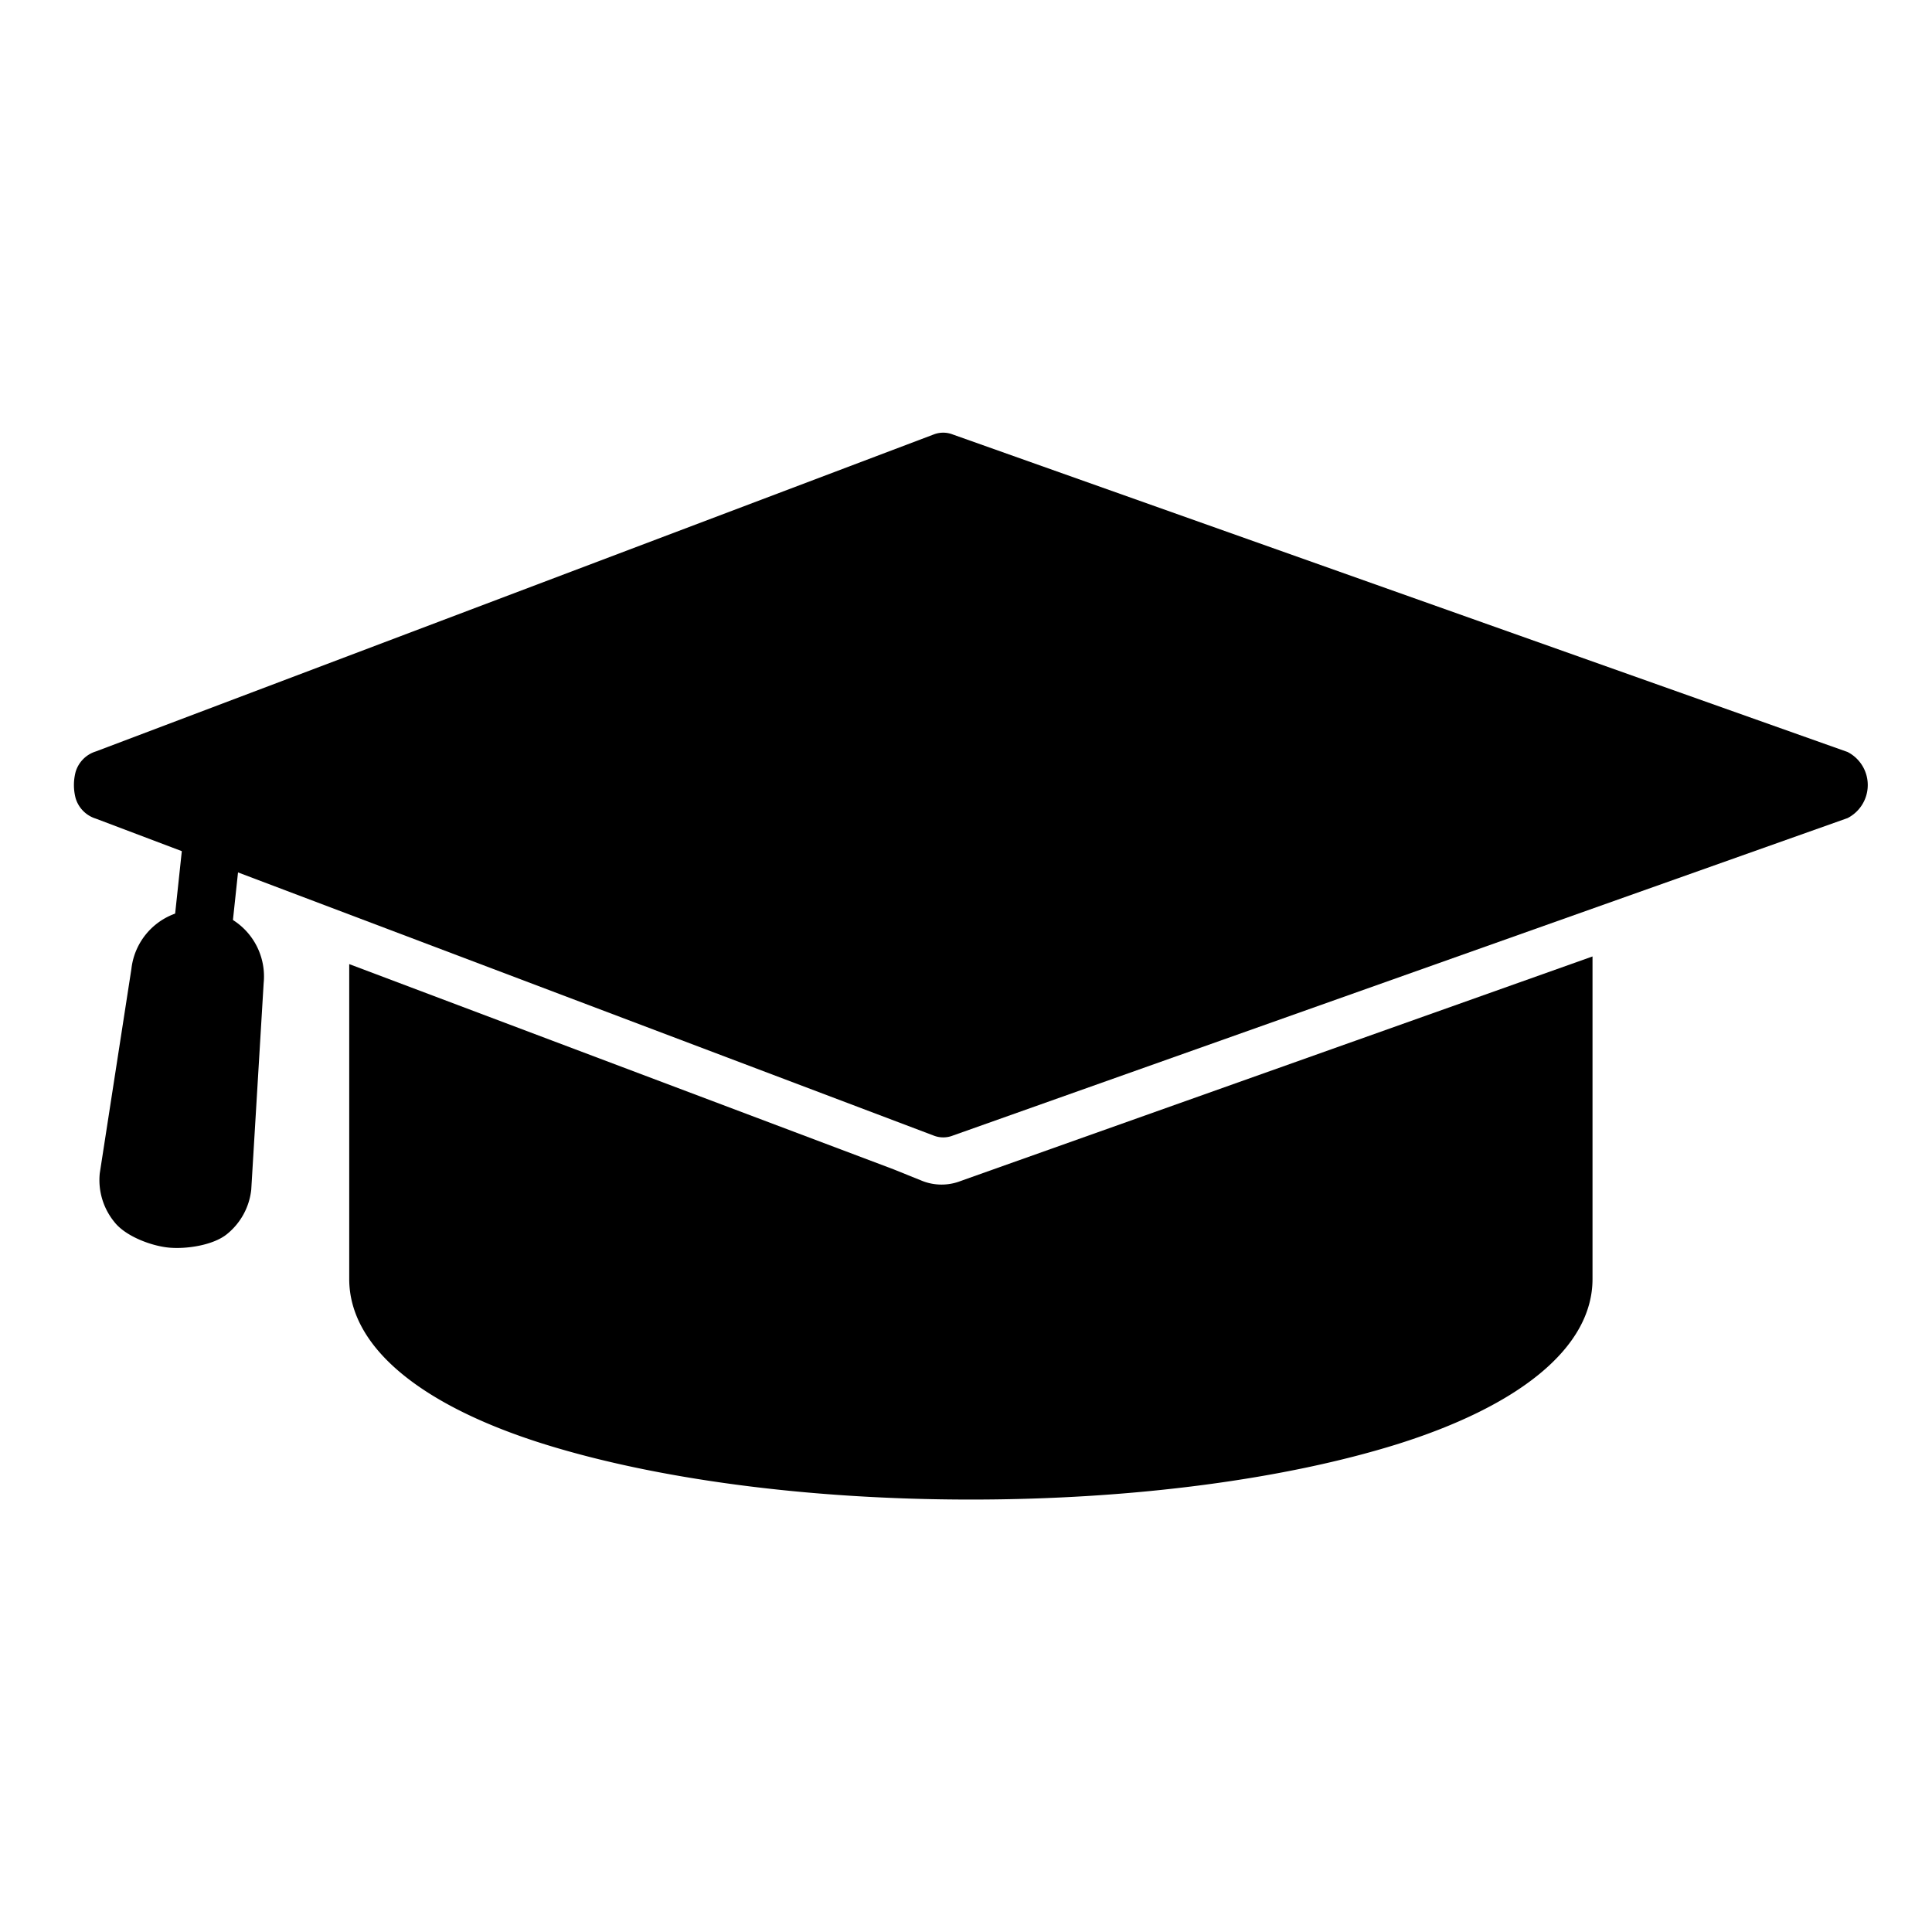 <svg id="Layer_1" data-name="Layer 1" xmlns="http://www.w3.org/2000/svg" viewBox="0 0 397 397"><defs><style>.cls-1{fill-rule:evenodd;}</style></defs><title>Artboard 2</title><path d="M50.38,165.5a6,6,0,1,0-11.88-1.27l-8.64,80.92a6,6,0,1,0,11.88,1.27Z"/><path d="M327.24,196.54v66.27c0,14.29-15.39,26.22-40.28,34-22.51,7-53.44,11.33-87.46,11.33s-64.95-4.33-87.46-11.33c-24.89-7.74-40.28-19.67-40.28-34v-64.7l111.8,42.15v0l5.92,2.39a10.84,10.84,0,0,0,8,0Z"/><path class="cls-1" d="M42,187A13.7,13.7,0,0,0,27,199.1l-6.5,42a13.61,13.61,0,0,0,3,10C25.75,254,31,256,34.63,256.36s9.18-.47,12-2.76a13.61,13.61,0,0,0,5-9.17L54.18,202A13.72,13.72,0,0,0,42,187Z"/><path d="M195.78,89.28l183.86,65.24h0a7.63,7.63,0,0,1,0,13.59h0L195.78,233.35a5.38,5.38,0,0,1-3.91,0v0L19.7,168.22a6.27,6.27,0,0,1-4.16-4.2,10.63,10.63,0,0,1,0-5.41,6.27,6.27,0,0,1,4.16-4.2L191.88,89.27v0A5.38,5.38,0,0,1,195.78,89.28Z"/></svg>